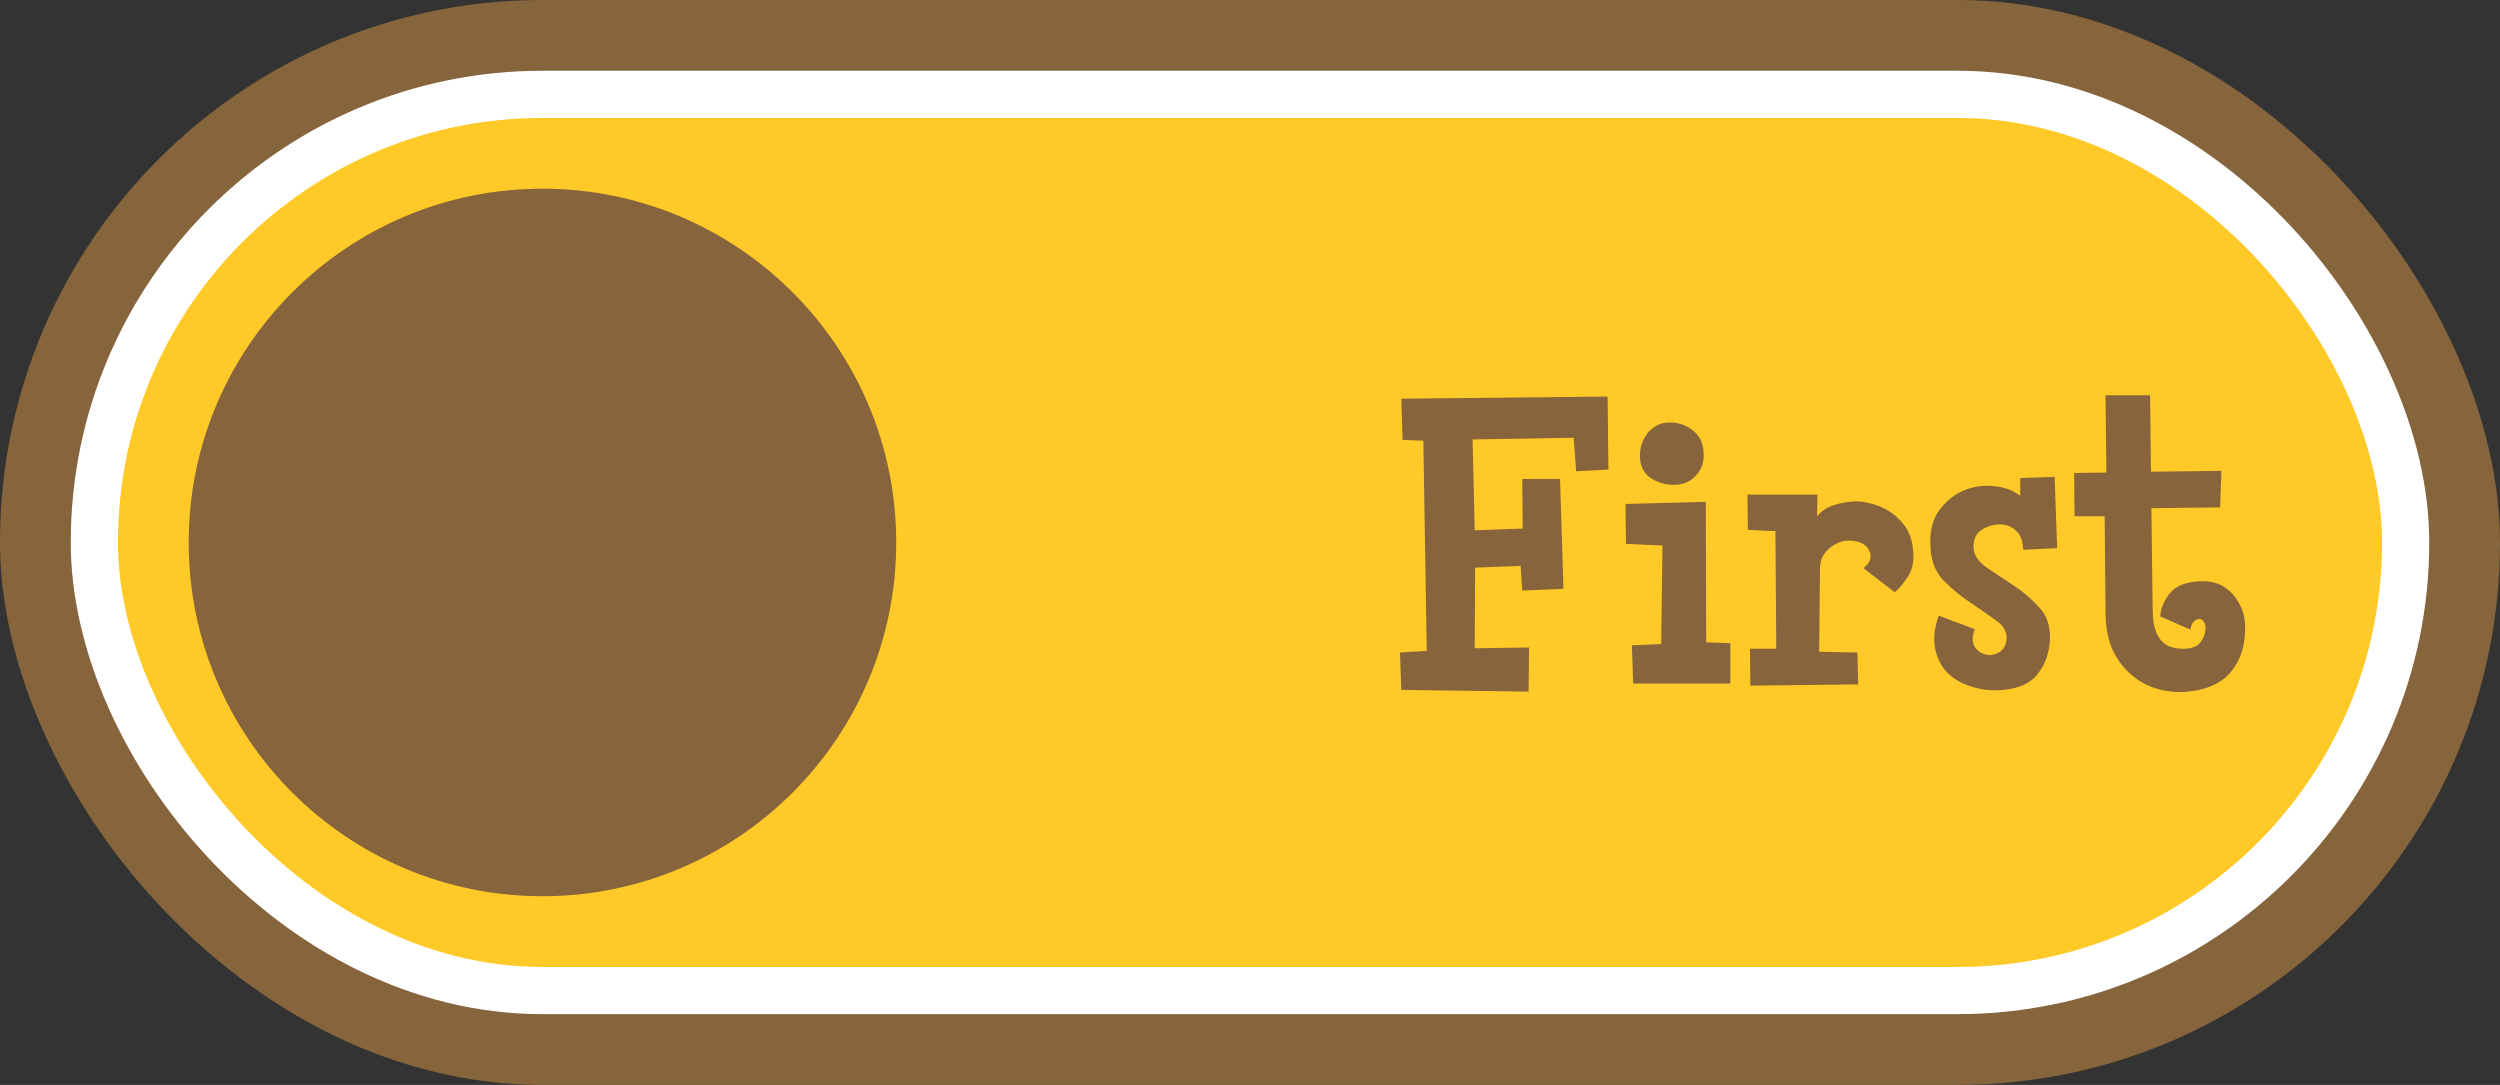 <svg width="106" height="46" viewBox="0 0 106 46" fill="none" xmlns="http://www.w3.org/2000/svg">
<rect x="0" y="0" width="106" height="46" fill="#333333" stroke="none"/>
<rect width="106" height="46" rx="23" fill="#87653C"/>
<rect x="4" y="4" width="98" height="38" rx="19" fill="#FFCA28" stroke="white" stroke-width="2"/>
<circle cx="23" cy="23" r="15" fill="#87643C"/>
<path d="M68.198 19.91L66.83 19.982L66.722 18.56L62.438 18.632L62.528 22.484L64.562 22.412L64.544 20.306H66.146L66.29 24.968L64.544 25.04L64.472 23.996L62.546 24.068L62.528 27.488L64.832 27.452L64.814 29.324L59.414 29.252L59.36 27.668L60.494 27.596L60.35 18.686L59.468 18.65L59.414 16.904L68.162 16.814L68.198 19.91ZM72.234 19.226C72.258 19.598 72.144 19.916 71.892 20.18C71.653 20.432 71.347 20.558 70.975 20.558C70.603 20.558 70.266 20.456 69.966 20.252C69.678 20.048 69.534 19.736 69.534 19.316C69.534 18.944 69.648 18.62 69.876 18.344C70.117 18.056 70.422 17.912 70.794 17.912C71.166 17.912 71.496 18.026 71.784 18.254C72.073 18.482 72.222 18.806 72.234 19.226ZM73.368 28.982H69.246L69.192 27.362L70.434 27.308L70.489 23.132L68.941 23.06L68.922 21.368L72.325 21.278L72.343 27.236L73.368 27.272V28.982ZM81.093 23.132C81.177 23.648 81.123 24.068 80.93 24.392C80.739 24.704 80.54 24.944 80.337 25.112L79.004 24.086C79.281 23.882 79.371 23.654 79.275 23.402C79.178 23.138 78.951 22.982 78.591 22.934C78.447 22.91 78.29 22.916 78.123 22.952C77.966 22.988 77.817 23.06 77.672 23.168C77.528 23.264 77.409 23.39 77.312 23.546C77.216 23.702 77.168 23.888 77.168 24.104L77.132 27.632L78.752 27.668L78.788 29.018L74.216 29.072L74.198 27.506H75.314L75.278 22.52L74.109 22.466L74.091 20.972H77.061L77.043 21.89C77.246 21.65 77.499 21.488 77.799 21.404C78.111 21.308 78.422 21.26 78.734 21.26C78.891 21.26 79.088 21.29 79.329 21.35C79.581 21.41 79.826 21.512 80.067 21.656C80.306 21.8 80.522 21.992 80.715 22.232C80.906 22.472 81.032 22.772 81.093 23.132ZM87.224 23.24L85.784 23.312C85.772 22.952 85.676 22.688 85.496 22.52C85.328 22.34 85.094 22.244 84.794 22.232C84.53 22.232 84.272 22.31 84.02 22.466C83.78 22.622 83.666 22.868 83.678 23.204C83.69 23.528 83.87 23.81 84.218 24.05C84.566 24.29 84.944 24.542 85.352 24.806C85.76 25.07 86.126 25.382 86.45 25.742C86.786 26.09 86.942 26.546 86.918 27.11C86.894 27.698 86.708 28.202 86.36 28.622C86.012 29.042 85.424 29.258 84.596 29.27C84.188 29.27 83.798 29.198 83.426 29.054C83.054 28.922 82.748 28.724 82.508 28.46C82.268 28.184 82.112 27.848 82.04 27.452C81.968 27.056 82.022 26.606 82.202 26.102L83.732 26.678C83.612 26.99 83.612 27.242 83.732 27.434C83.864 27.614 84.026 27.722 84.218 27.758C84.41 27.794 84.596 27.758 84.776 27.65C84.968 27.53 85.07 27.326 85.082 27.038C85.082 26.75 84.92 26.498 84.596 26.282C84.284 26.054 83.93 25.808 83.534 25.544C83.138 25.28 82.766 24.974 82.418 24.626C82.082 24.278 81.896 23.834 81.86 23.294C81.8 22.634 81.908 22.1 82.184 21.692C82.472 21.284 82.82 20.99 83.228 20.81C83.648 20.63 84.08 20.564 84.524 20.612C84.98 20.648 85.358 20.786 85.658 21.026V20.27L87.116 20.216L87.224 23.24ZM95.196 26.678C95.184 27.17 95.1 27.584 94.944 27.92C94.788 28.256 94.584 28.532 94.332 28.748C94.08 28.952 93.786 29.102 93.45 29.198C93.114 29.294 92.76 29.342 92.388 29.342C92.016 29.342 91.644 29.276 91.272 29.144C90.912 29.012 90.582 28.808 90.282 28.532C89.982 28.256 89.736 27.908 89.544 27.488C89.364 27.056 89.274 26.54 89.274 25.94L89.238 21.89H87.96L87.942 20.054L89.31 20.036L89.274 16.76H91.164L91.2 20L94.188 19.964L94.134 21.512L91.218 21.548L91.272 25.742C91.272 25.958 91.284 26.174 91.308 26.39C91.344 26.594 91.404 26.78 91.488 26.948C91.572 27.104 91.692 27.236 91.848 27.344C92.016 27.44 92.226 27.494 92.478 27.506C92.862 27.518 93.126 27.44 93.27 27.272C93.414 27.092 93.492 26.912 93.504 26.732C93.528 26.576 93.51 26.456 93.45 26.372C93.402 26.288 93.336 26.246 93.252 26.246C93.18 26.234 93.102 26.27 93.018 26.354C92.946 26.426 92.898 26.54 92.874 26.696L91.596 26.138C91.608 25.814 91.74 25.49 91.992 25.166C92.244 24.842 92.682 24.668 93.306 24.644C93.882 24.62 94.344 24.812 94.692 25.22C95.04 25.628 95.208 26.114 95.196 26.678Z" fill="#87643C"/>
</svg>
